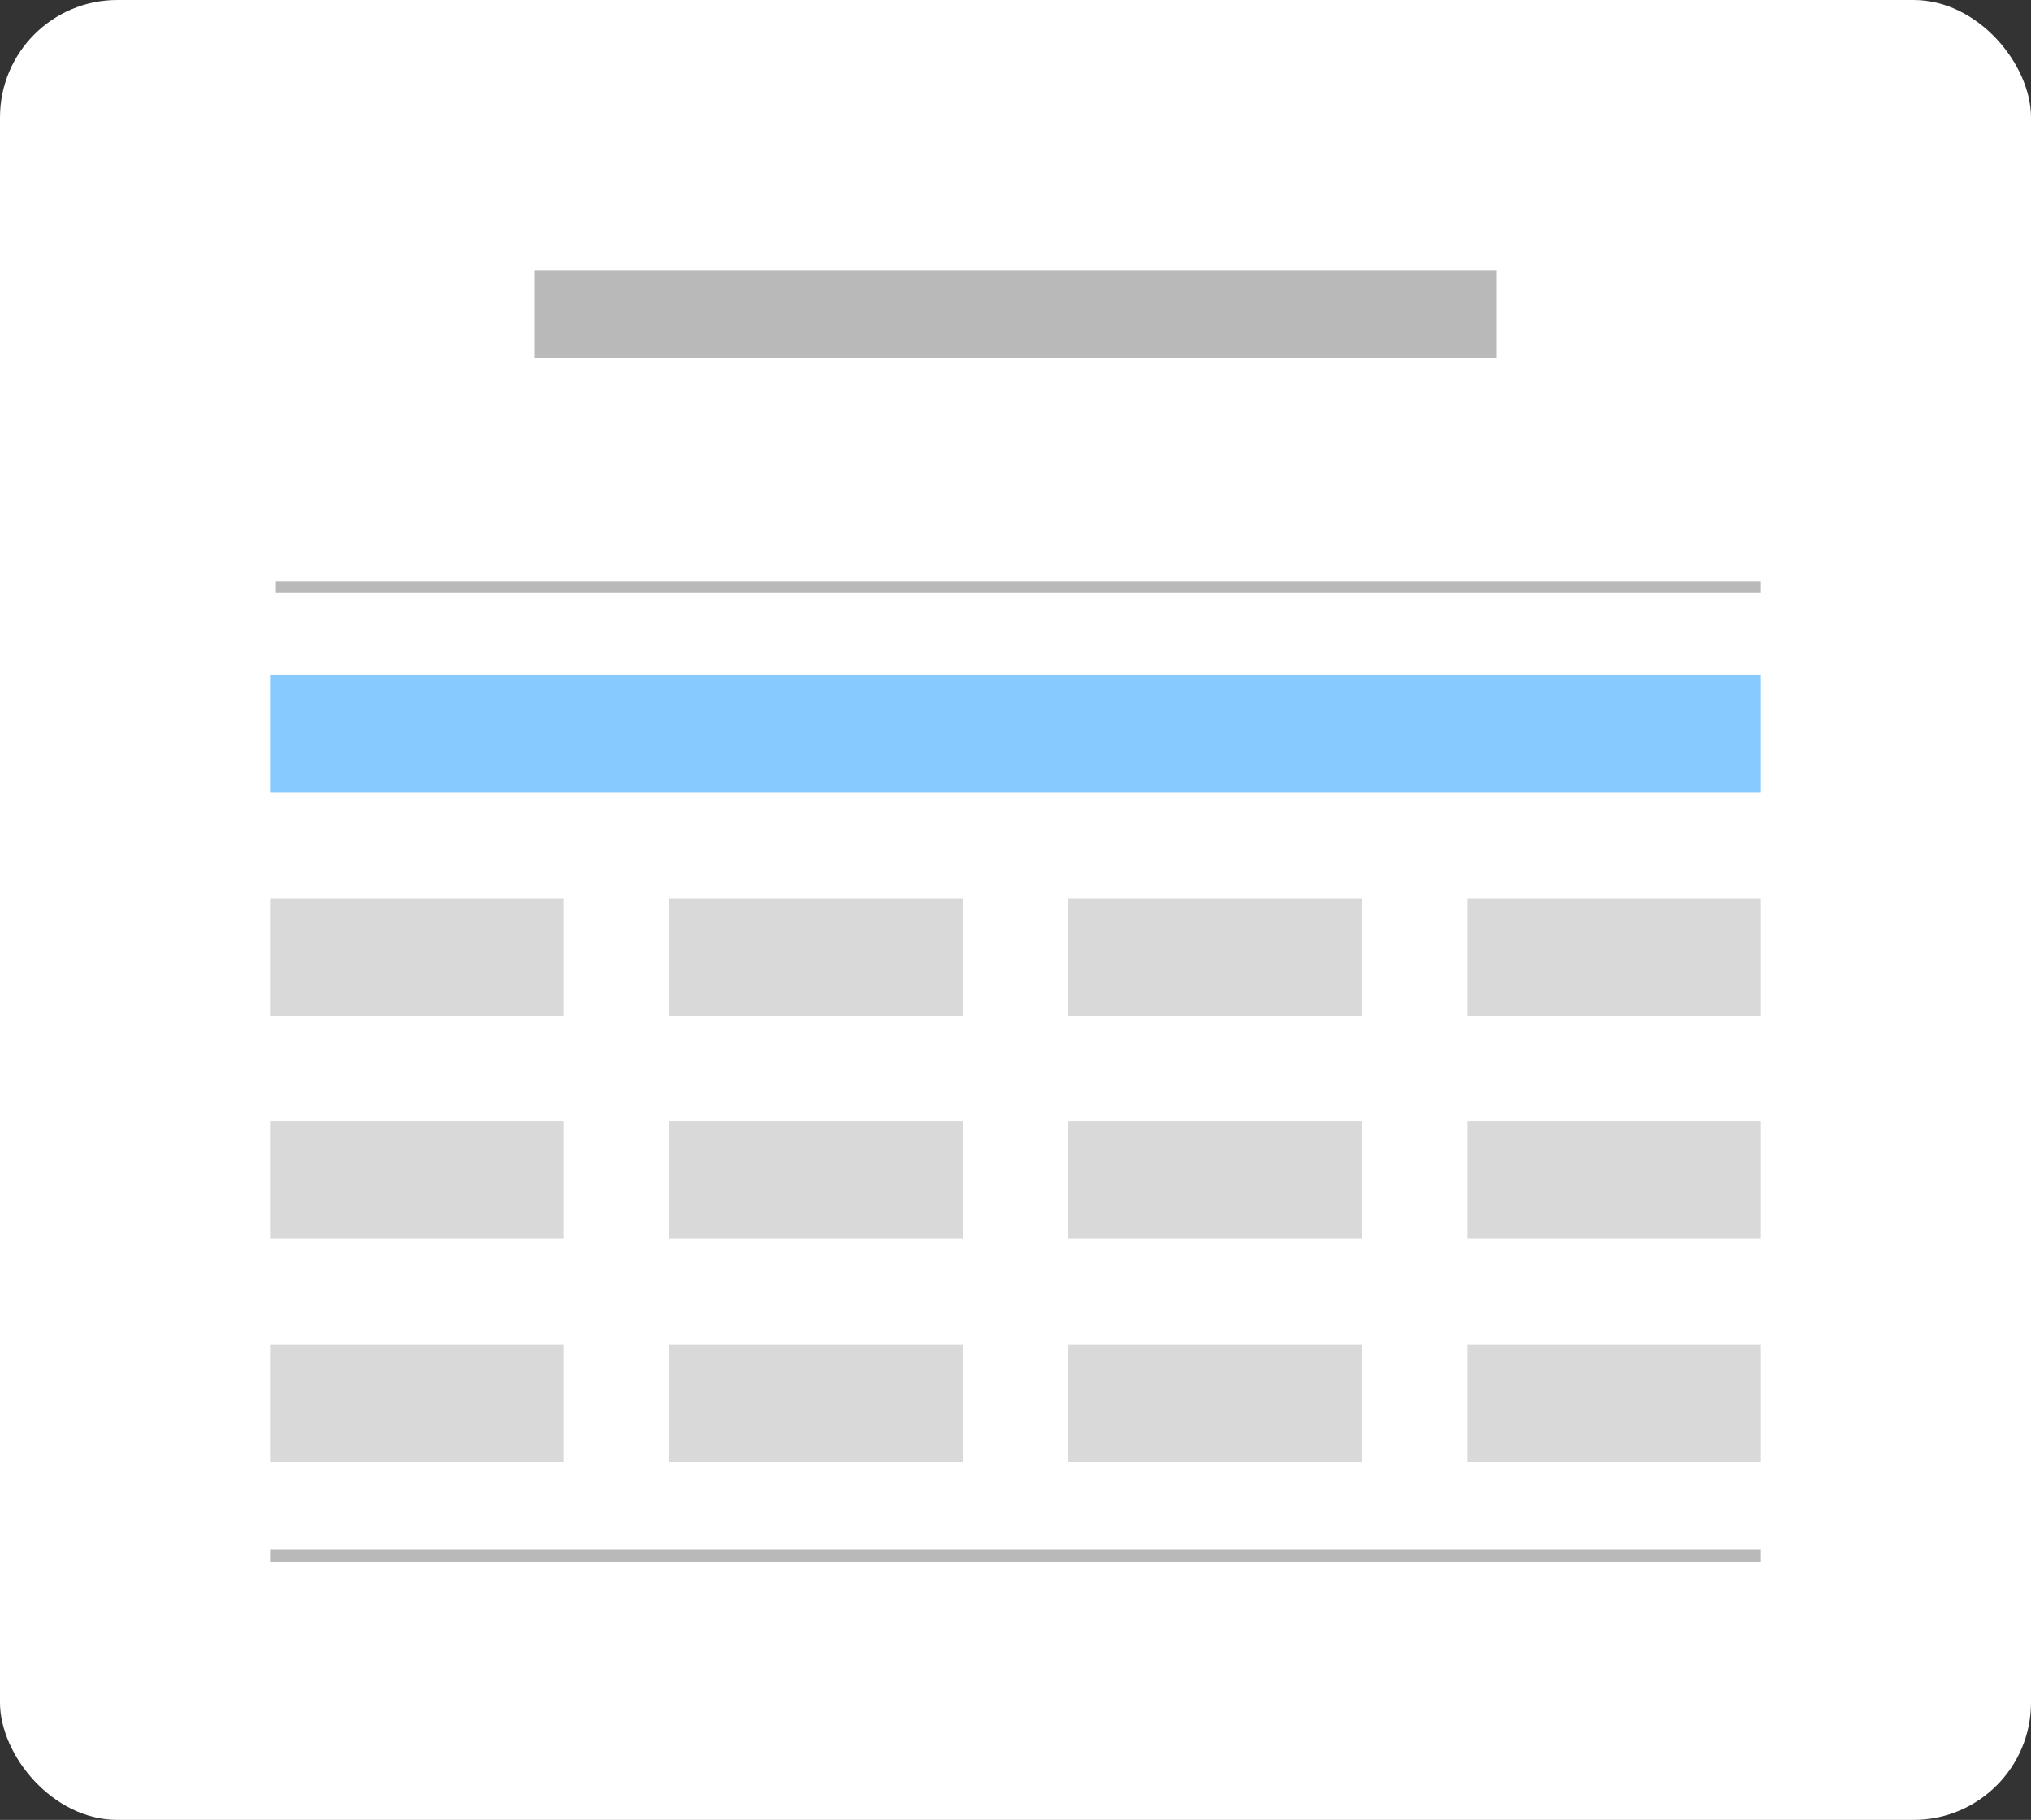<svg width="346" height="310" viewBox="0 0 346 310" fill="none" xmlns="http://www.w3.org/2000/svg">
<rect x="0" y="0" width="346" height="310" fill="#333333" stroke="none"/>
<rect width="346" height="310" rx="20" fill="white"/>
<line x1="47" y1="100" x2="300" y2="100" stroke="#B9B9B9" stroke-width="2"/>
<line x1="46" y1="265" x2="300" y2="265" stroke="#B9B9B9" stroke-width="2"/>
<line x1="46" y1="125" x2="300" y2="125" stroke="url(#paint0_linear_429_2654)" stroke-width="20"/>
<line x1="114" y1="163" x2="164" y2="163" stroke="url(#paint1_linear_429_2654)" stroke-width="20"/>
<line x1="250" y1="163" x2="300" y2="163" stroke="url(#paint2_linear_429_2654)" stroke-width="20"/>
<line x1="182" y1="163" x2="232" y2="163" stroke="url(#paint3_linear_429_2654)" stroke-width="20"/>
<line x1="46" y1="163" x2="96" y2="163" stroke="url(#paint4_linear_429_2654)" stroke-width="20"/>
<line x1="114" y1="201" x2="164" y2="201" stroke="url(#paint5_linear_429_2654)" stroke-width="20"/>
<line x1="250" y1="201" x2="300" y2="201" stroke="url(#paint6_linear_429_2654)" stroke-width="20"/>
<line x1="182" y1="201" x2="232" y2="201" stroke="url(#paint7_linear_429_2654)" stroke-width="20"/>
<line x1="46" y1="201" x2="96" y2="201" stroke="url(#paint8_linear_429_2654)" stroke-width="20"/>
<line x1="114" y1="239" x2="164" y2="239" stroke="url(#paint9_linear_429_2654)" stroke-width="20"/>
<line x1="250" y1="239" x2="300" y2="239" stroke="url(#paint10_linear_429_2654)" stroke-width="20"/>
<line x1="182" y1="239" x2="232" y2="239" stroke="url(#paint11_linear_429_2654)" stroke-width="20"/>
<line x1="46" y1="239" x2="96" y2="239" stroke="url(#paint12_linear_429_2654)" stroke-width="20"/>
<line x1="91" y1="53.5" x2="255" y2="53.5" stroke="#B9B9B9" stroke-width="15"/>
<defs>
<linearGradient id="paint0_linear_429_2654" x1="173" y1="135" x2="173" y2="136" gradientUnits="userSpaceOnUse">
<stop stop-color="#86CAFF"/>
<stop offset="0.271" stop-color="#D4AED6" stop-opacity="0.125"/>
<stop offset="1" stop-color="#B497B5" stop-opacity="0"/>
</linearGradient>
<linearGradient id="paint1_linear_429_2654" x1="139" y1="173" x2="139" y2="174" gradientUnits="userSpaceOnUse">
<stop stop-color="#D9D9D9"/>
<stop offset="0.271" stop-color="#D4AED6" stop-opacity="0.125"/>
<stop offset="1" stop-color="#B497B5" stop-opacity="0"/>
</linearGradient>
<linearGradient id="paint2_linear_429_2654" x1="275" y1="173" x2="275" y2="174" gradientUnits="userSpaceOnUse">
<stop stop-color="#D9D9D9"/>
<stop offset="0.271" stop-color="#D4AED6" stop-opacity="0.125"/>
<stop offset="1" stop-color="#B497B5" stop-opacity="0"/>
</linearGradient>
<linearGradient id="paint3_linear_429_2654" x1="207" y1="173" x2="207" y2="174" gradientUnits="userSpaceOnUse">
<stop stop-color="#D9D9D9"/>
<stop offset="0.271" stop-color="#D4AED6" stop-opacity="0.125"/>
<stop offset="1" stop-color="#B497B5" stop-opacity="0"/>
</linearGradient>
<linearGradient id="paint4_linear_429_2654" x1="71" y1="173" x2="71" y2="174" gradientUnits="userSpaceOnUse">
<stop stop-color="#D9D9D9"/>
<stop offset="0.271" stop-color="#D4AED6" stop-opacity="0.125"/>
<stop offset="1" stop-color="#B497B5" stop-opacity="0"/>
</linearGradient>
<linearGradient id="paint5_linear_429_2654" x1="139" y1="211" x2="139" y2="212" gradientUnits="userSpaceOnUse">
<stop stop-color="#D9D9D9"/>
<stop offset="0.271" stop-color="#D4AED6" stop-opacity="0.125"/>
<stop offset="1" stop-color="#B497B5" stop-opacity="0"/>
</linearGradient>
<linearGradient id="paint6_linear_429_2654" x1="275" y1="211" x2="275" y2="212" gradientUnits="userSpaceOnUse">
<stop stop-color="#D9D9D9"/>
<stop offset="0.271" stop-color="#D4AED6" stop-opacity="0.125"/>
<stop offset="1" stop-color="#B497B5" stop-opacity="0"/>
</linearGradient>
<linearGradient id="paint7_linear_429_2654" x1="207" y1="211" x2="207" y2="212" gradientUnits="userSpaceOnUse">
<stop stop-color="#D9D9D9"/>
<stop offset="0.271" stop-color="#D4AED6" stop-opacity="0.125"/>
<stop offset="1" stop-color="#B497B5" stop-opacity="0"/>
</linearGradient>
<linearGradient id="paint8_linear_429_2654" x1="71" y1="211" x2="71" y2="212" gradientUnits="userSpaceOnUse">
<stop stop-color="#D9D9D9"/>
<stop offset="0.271" stop-color="#D4AED6" stop-opacity="0.125"/>
<stop offset="1" stop-color="#B497B5" stop-opacity="0"/>
</linearGradient>
<linearGradient id="paint9_linear_429_2654" x1="139" y1="249" x2="139" y2="250" gradientUnits="userSpaceOnUse">
<stop stop-color="#D9D9D9"/>
<stop offset="0.271" stop-color="#D4AED6" stop-opacity="0.125"/>
<stop offset="1" stop-color="#B497B5" stop-opacity="0"/>
</linearGradient>
<linearGradient id="paint10_linear_429_2654" x1="275" y1="249" x2="275" y2="250" gradientUnits="userSpaceOnUse">
<stop stop-color="#D9D9D9"/>
<stop offset="0.271" stop-color="#D4AED6" stop-opacity="0.125"/>
<stop offset="1" stop-color="#B497B5" stop-opacity="0"/>
</linearGradient>
<linearGradient id="paint11_linear_429_2654" x1="207" y1="249" x2="207" y2="250" gradientUnits="userSpaceOnUse">
<stop stop-color="#D9D9D9"/>
<stop offset="0.271" stop-color="#D4AED6" stop-opacity="0.125"/>
<stop offset="1" stop-color="#B497B5" stop-opacity="0"/>
</linearGradient>
<linearGradient id="paint12_linear_429_2654" x1="71" y1="249" x2="71" y2="250" gradientUnits="userSpaceOnUse">
<stop stop-color="#D9D9D9"/>
<stop offset="0.271" stop-color="#D4AED6" stop-opacity="0.125"/>
<stop offset="1" stop-color="#B497B5" stop-opacity="0"/>
</linearGradient>
</defs>
</svg>
